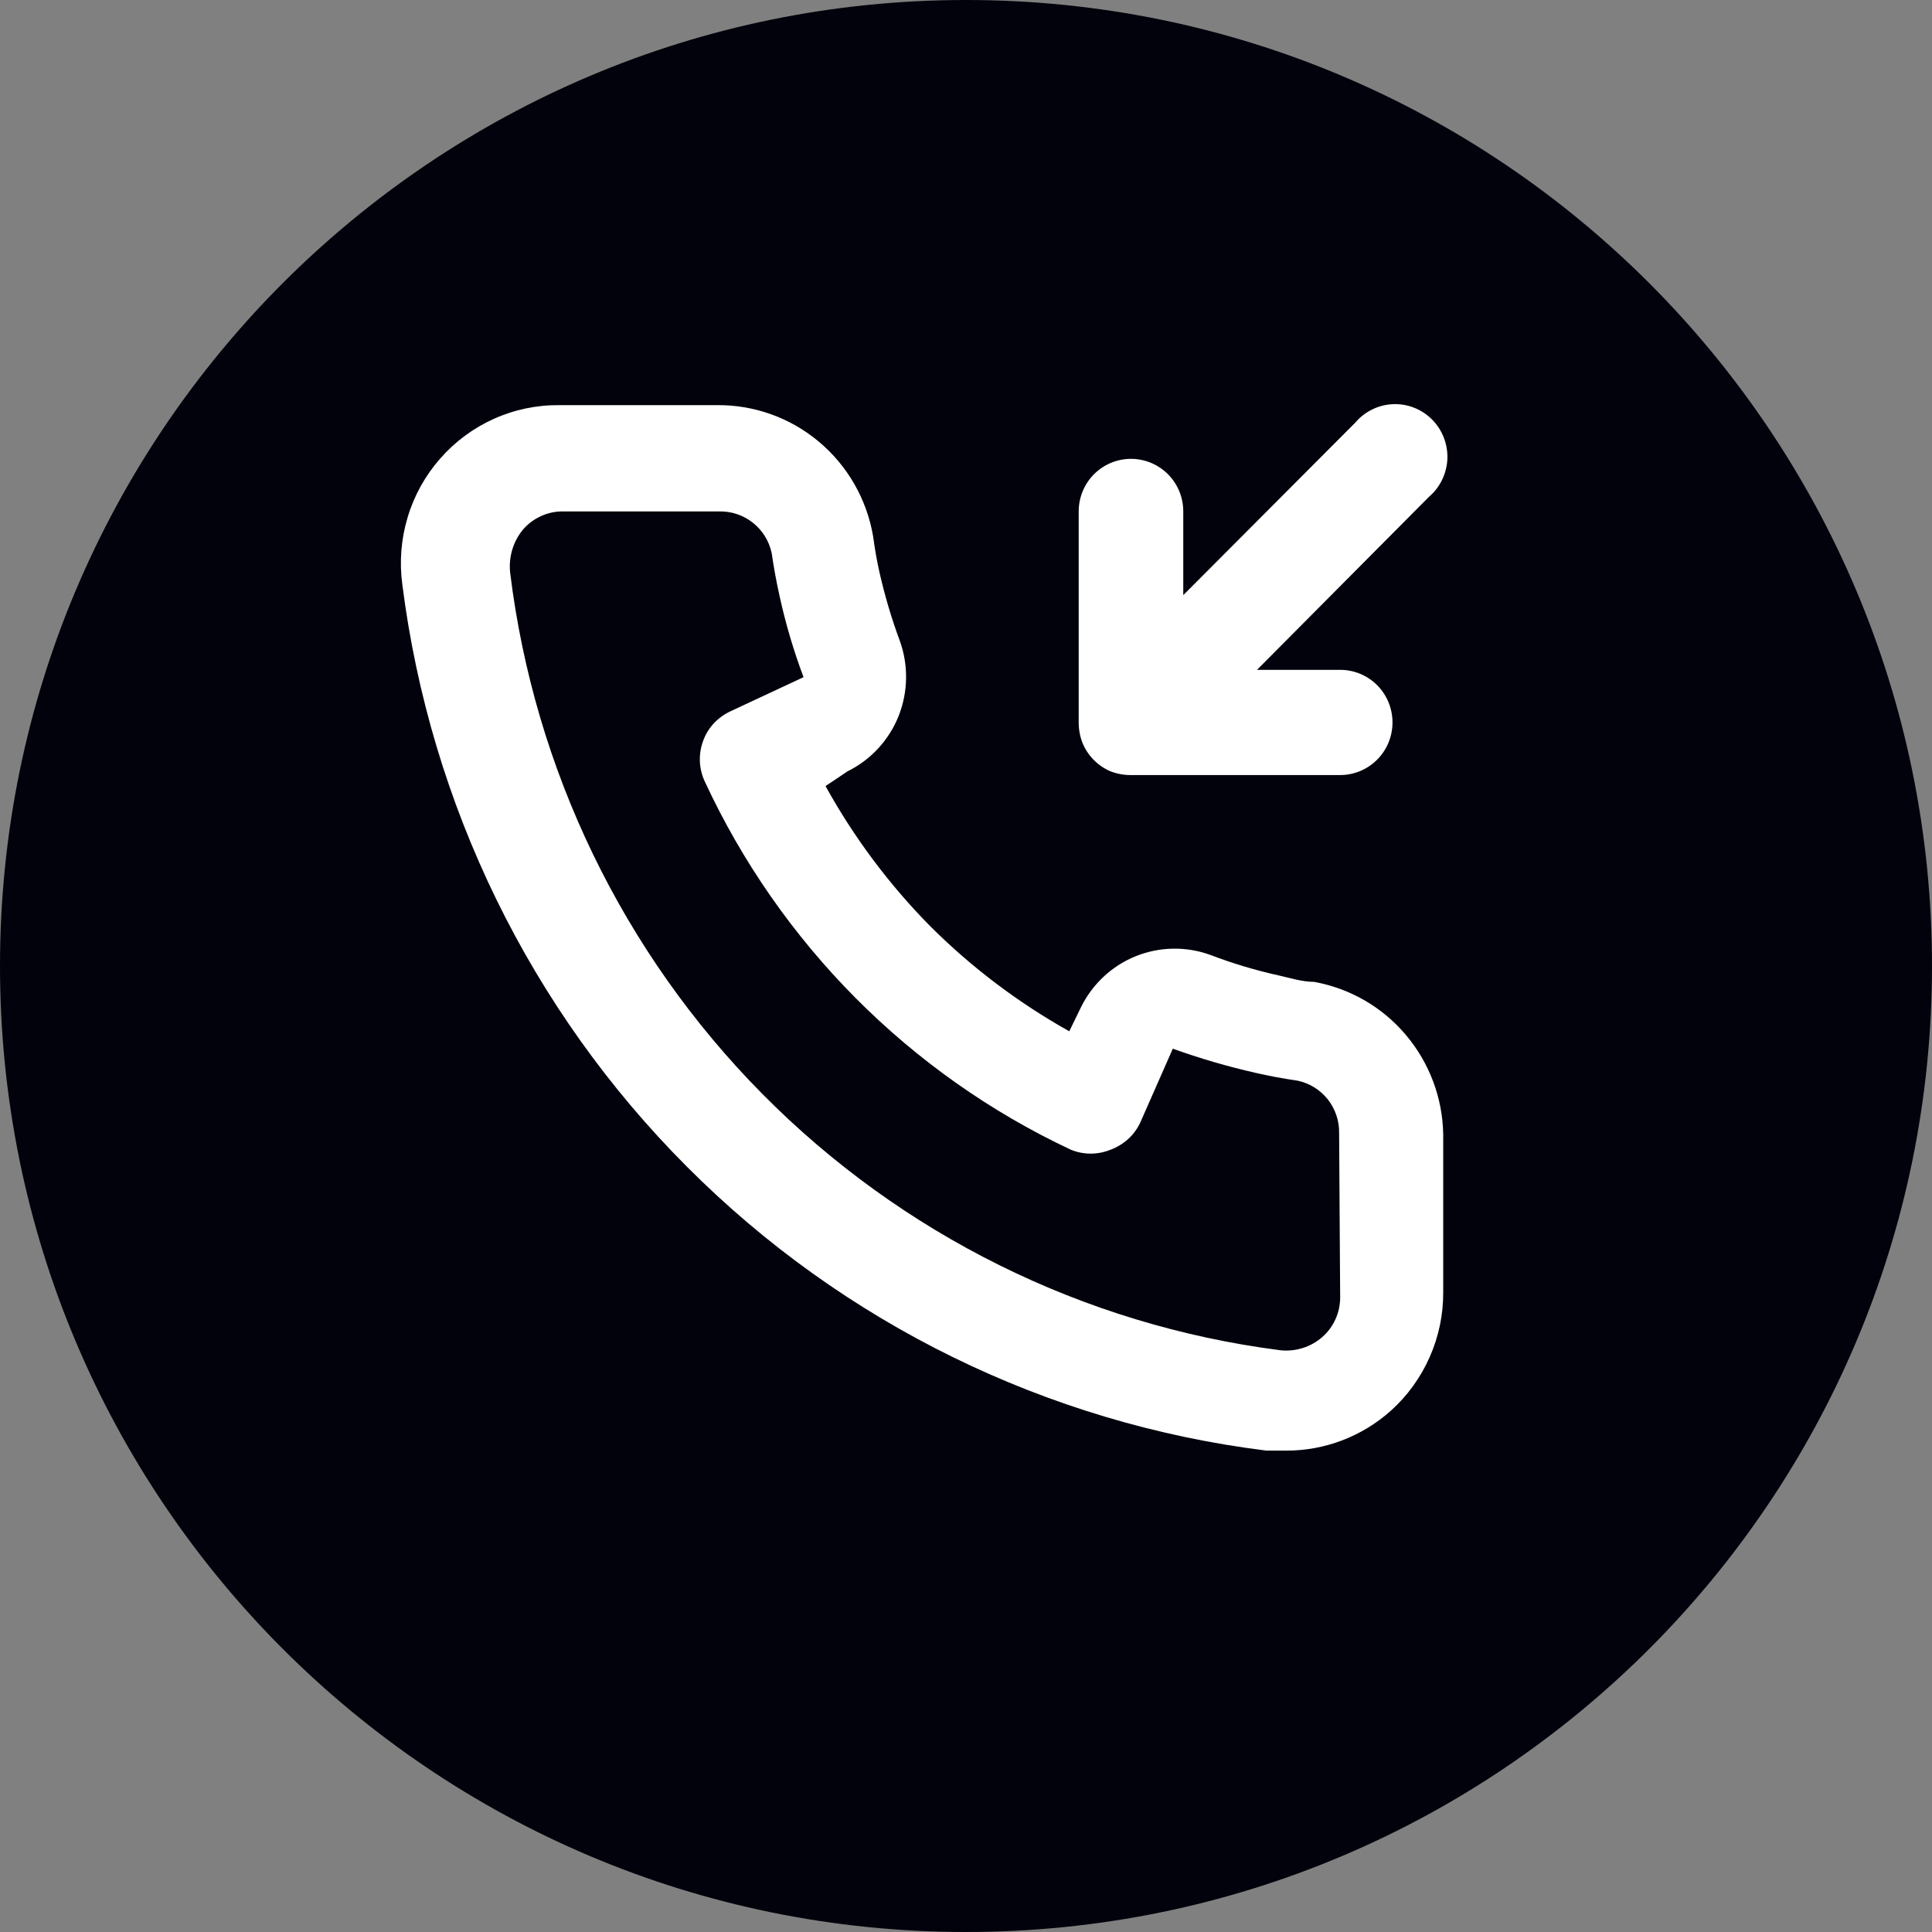 <svg width="24" height="24" viewBox="0 0 24 24" fill="none" xmlns="http://www.w3.org/2000/svg">
<rect x="0" y="0" width="24" height="24" fill="#808080" stroke="none"/>
<path d="M0 12C0 5.373 5.373 0 12 0V0C18.627 0 24 5.373 24 12V12C24 18.627 18.627 24 12 24V24C5.373 24 0 18.627 0 12V12Z" fill="#02020C"/>
<path d="M13.796 9.582C13.877 9.613 13.963 9.629 14.049 9.628H16.648C16.821 9.628 16.986 9.559 17.108 9.436C17.23 9.314 17.298 9.148 17.298 8.974C17.298 8.801 17.23 8.635 17.108 8.512C16.986 8.39 16.821 8.321 16.648 8.321H15.615L17.753 6.17C17.821 6.112 17.876 6.04 17.915 5.959C17.954 5.877 17.976 5.789 17.98 5.699C17.983 5.609 17.968 5.519 17.935 5.435C17.903 5.352 17.853 5.275 17.79 5.212C17.727 5.148 17.651 5.098 17.567 5.065C17.484 5.032 17.395 5.017 17.305 5.021C17.216 5.024 17.128 5.046 17.047 5.086C16.967 5.125 16.895 5.18 16.837 5.249L14.699 7.393V6.353C14.699 6.18 14.631 6.014 14.509 5.891C14.387 5.769 14.222 5.7 14.049 5.7C13.877 5.7 13.712 5.769 13.59 5.891C13.468 6.014 13.4 6.18 13.4 6.353V8.968C13.399 9.055 13.414 9.141 13.445 9.223C13.477 9.303 13.524 9.376 13.585 9.438C13.645 9.499 13.717 9.549 13.796 9.582V9.582ZM16.323 12.197C16.181 12.197 16.031 12.151 15.888 12.118C15.599 12.054 15.314 11.969 15.037 11.863C14.736 11.753 14.404 11.759 14.107 11.879C13.809 12 13.567 12.227 13.426 12.517L13.283 12.811C12.65 12.457 12.068 12.017 11.554 11.504C11.044 10.987 10.607 10.402 10.255 9.765L10.528 9.582C10.816 9.44 11.042 9.196 11.162 8.897C11.281 8.598 11.287 8.264 11.178 7.961C11.074 7.682 10.99 7.396 10.924 7.105C10.892 6.961 10.866 6.811 10.846 6.661C10.767 6.2 10.527 5.783 10.17 5.485C9.813 5.186 9.361 5.026 8.897 5.033H6.948C6.668 5.03 6.39 5.088 6.135 5.203C5.879 5.318 5.651 5.487 5.466 5.699C5.281 5.91 5.143 6.159 5.063 6.429C4.982 6.699 4.96 6.983 4.998 7.262C5.345 10 6.588 12.544 8.532 14.492C10.475 16.441 13.009 17.682 15.732 18.02H15.979C16.458 18.021 16.921 17.844 17.279 17.523C17.484 17.339 17.648 17.112 17.76 16.858C17.872 16.605 17.93 16.33 17.928 16.053V14.092C17.921 13.638 17.756 13.201 17.463 12.855C17.171 12.509 16.768 12.277 16.323 12.197V12.197ZM16.648 16.118C16.648 16.211 16.628 16.303 16.59 16.387C16.552 16.472 16.497 16.547 16.427 16.608C16.355 16.672 16.27 16.719 16.178 16.747C16.087 16.775 15.99 16.784 15.895 16.772C13.461 16.458 11.201 15.338 9.47 13.589C7.74 11.84 6.637 9.561 6.337 7.112C6.327 7.016 6.336 6.919 6.364 6.827C6.391 6.735 6.438 6.649 6.499 6.576C6.56 6.506 6.635 6.45 6.719 6.412C6.803 6.373 6.894 6.353 6.987 6.353H8.936C9.087 6.35 9.235 6.4 9.353 6.494C9.472 6.588 9.554 6.721 9.586 6.87C9.612 7.048 9.644 7.225 9.683 7.399C9.758 7.744 9.858 8.082 9.982 8.412L9.072 8.837C8.995 8.873 8.925 8.924 8.866 8.987C8.808 9.05 8.763 9.124 8.734 9.205C8.704 9.286 8.691 9.372 8.694 9.458C8.698 9.544 8.718 9.628 8.754 9.706C9.689 11.721 11.299 13.341 13.302 14.282C13.46 14.347 13.638 14.347 13.796 14.282C13.877 14.252 13.951 14.207 14.015 14.149C14.079 14.091 14.13 14.02 14.166 13.942L14.569 13.027C14.905 13.148 15.248 13.248 15.596 13.327C15.769 13.367 15.944 13.399 16.122 13.425C16.27 13.457 16.402 13.54 16.496 13.659C16.589 13.779 16.639 13.927 16.635 14.079L16.648 16.118Z" fill="white"/>
</svg>
